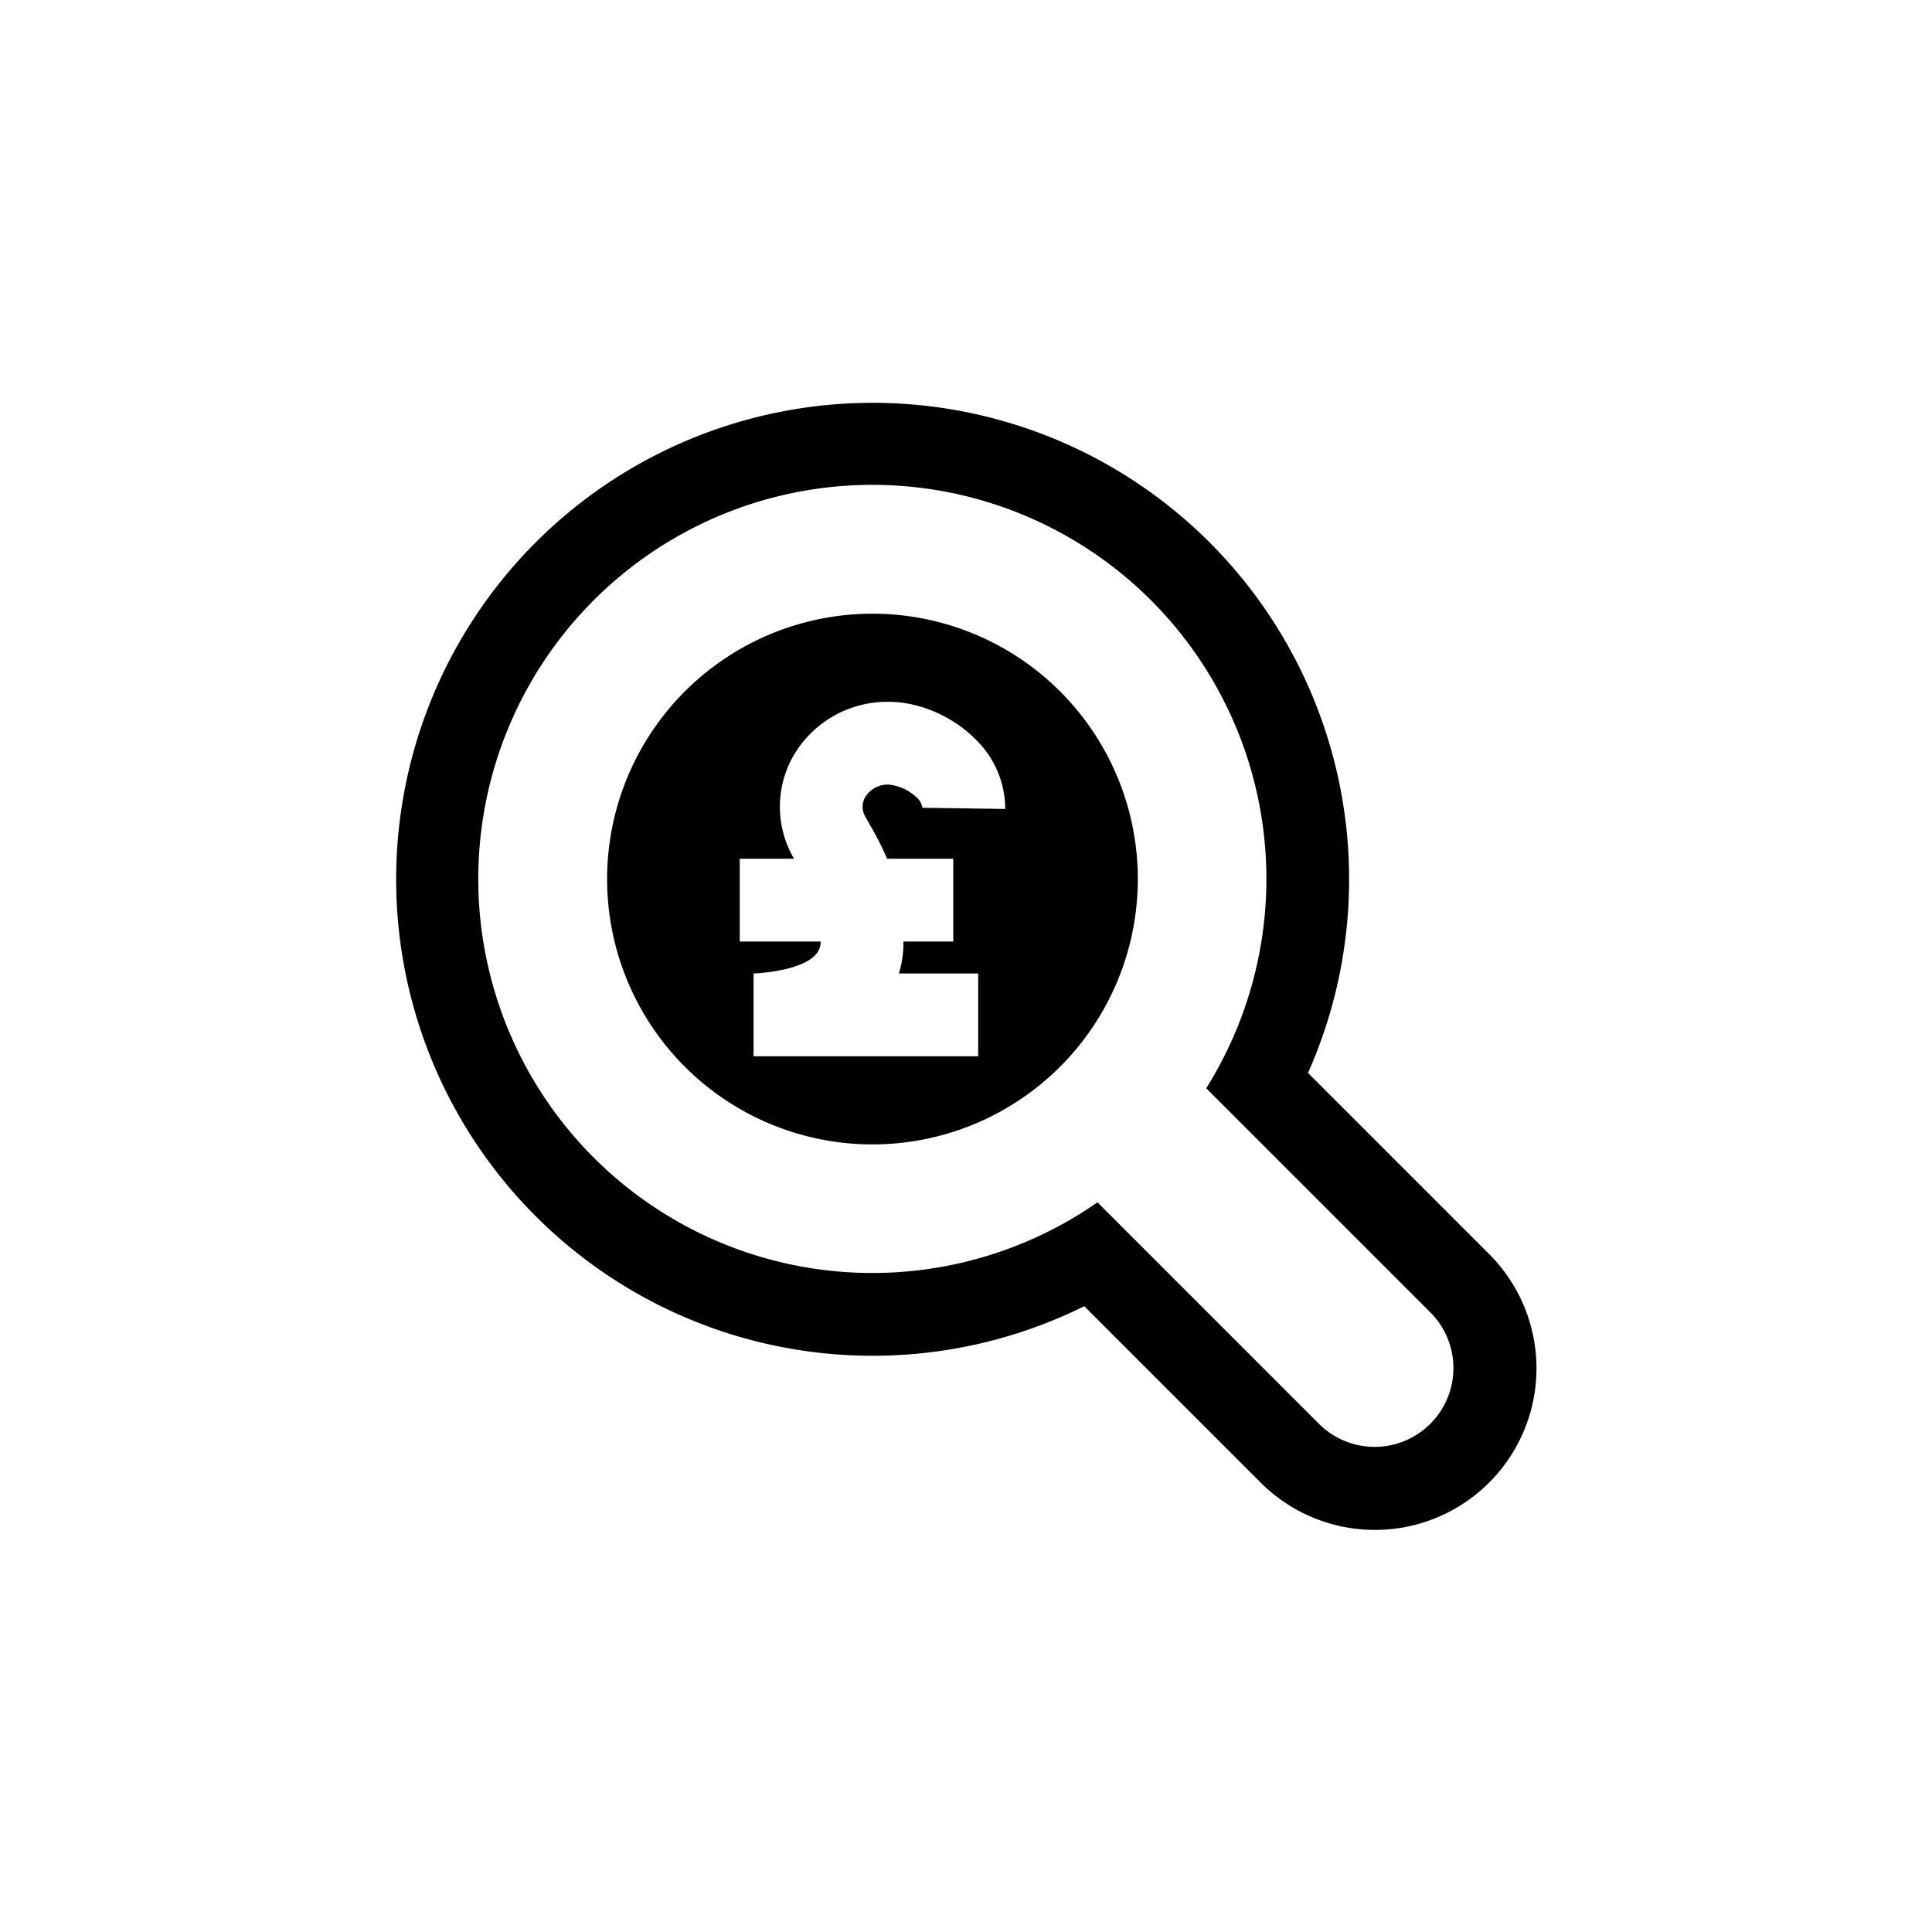 <svg xmlns="http://www.w3.org/2000/svg" viewBox="0 0 512 512"><title>Pound_Inspect</title><g id="Pound_Inspect" data-name="Pound Inspect"><g id="Pound_Inspect-2" data-name="Pound Inspect"><path d="M394.557,332.263l-47.924-47.925a126.272,126.272,0,1,0-59.292,61.819l46.67,46.67a42.819,42.819,0,1,0,60.546-60.564ZM379.049,377.312a20.857,20.857,0,0,1-29.523,0l-58.677-58.684a104.431,104.431,0,1,1,28.81-30.233l59.39,59.391A20.86,20.86,0,0,1,379.049,377.312Z"/><path d="M231.217,162.636a70.323,70.323,0,1,0,70.319,70.326A70.324,70.324,0,0,0,231.217,162.636Zm-1.869,53.82c.388.732.823,1.492,1.28,2.297a82.481,82.481,0,0,1,4.47,8.815h17.531v21.945H239.417c0,.069.007.129.007.202a27.572,27.572,0,0,1-1.214,8.266h21.019v21.945H199.7v-21.945c.136,0,17.772-.619,17.772-8.266,0-.073-.007-.129-.007-.202H196.039v-21.945h14.381c-.146-.267-.315-.556-.454-.819a27.142,27.142,0,0,1,.585-26.93,28.746,28.746,0,0,1,24.951-13.83c8.164,0,17.025,3.845,23.126,10.029a25.707,25.707,0,0,1,7.765,18.365l-21.945-.315a4.413,4.413,0,0,0-1.448-2.648,12.367,12.367,0,0,0-7.495-3.489,6.997,6.997,0,0,0-6.145,3.189A5.116,5.116,0,0,0,229.348,216.455Z"/></g></g></svg>
